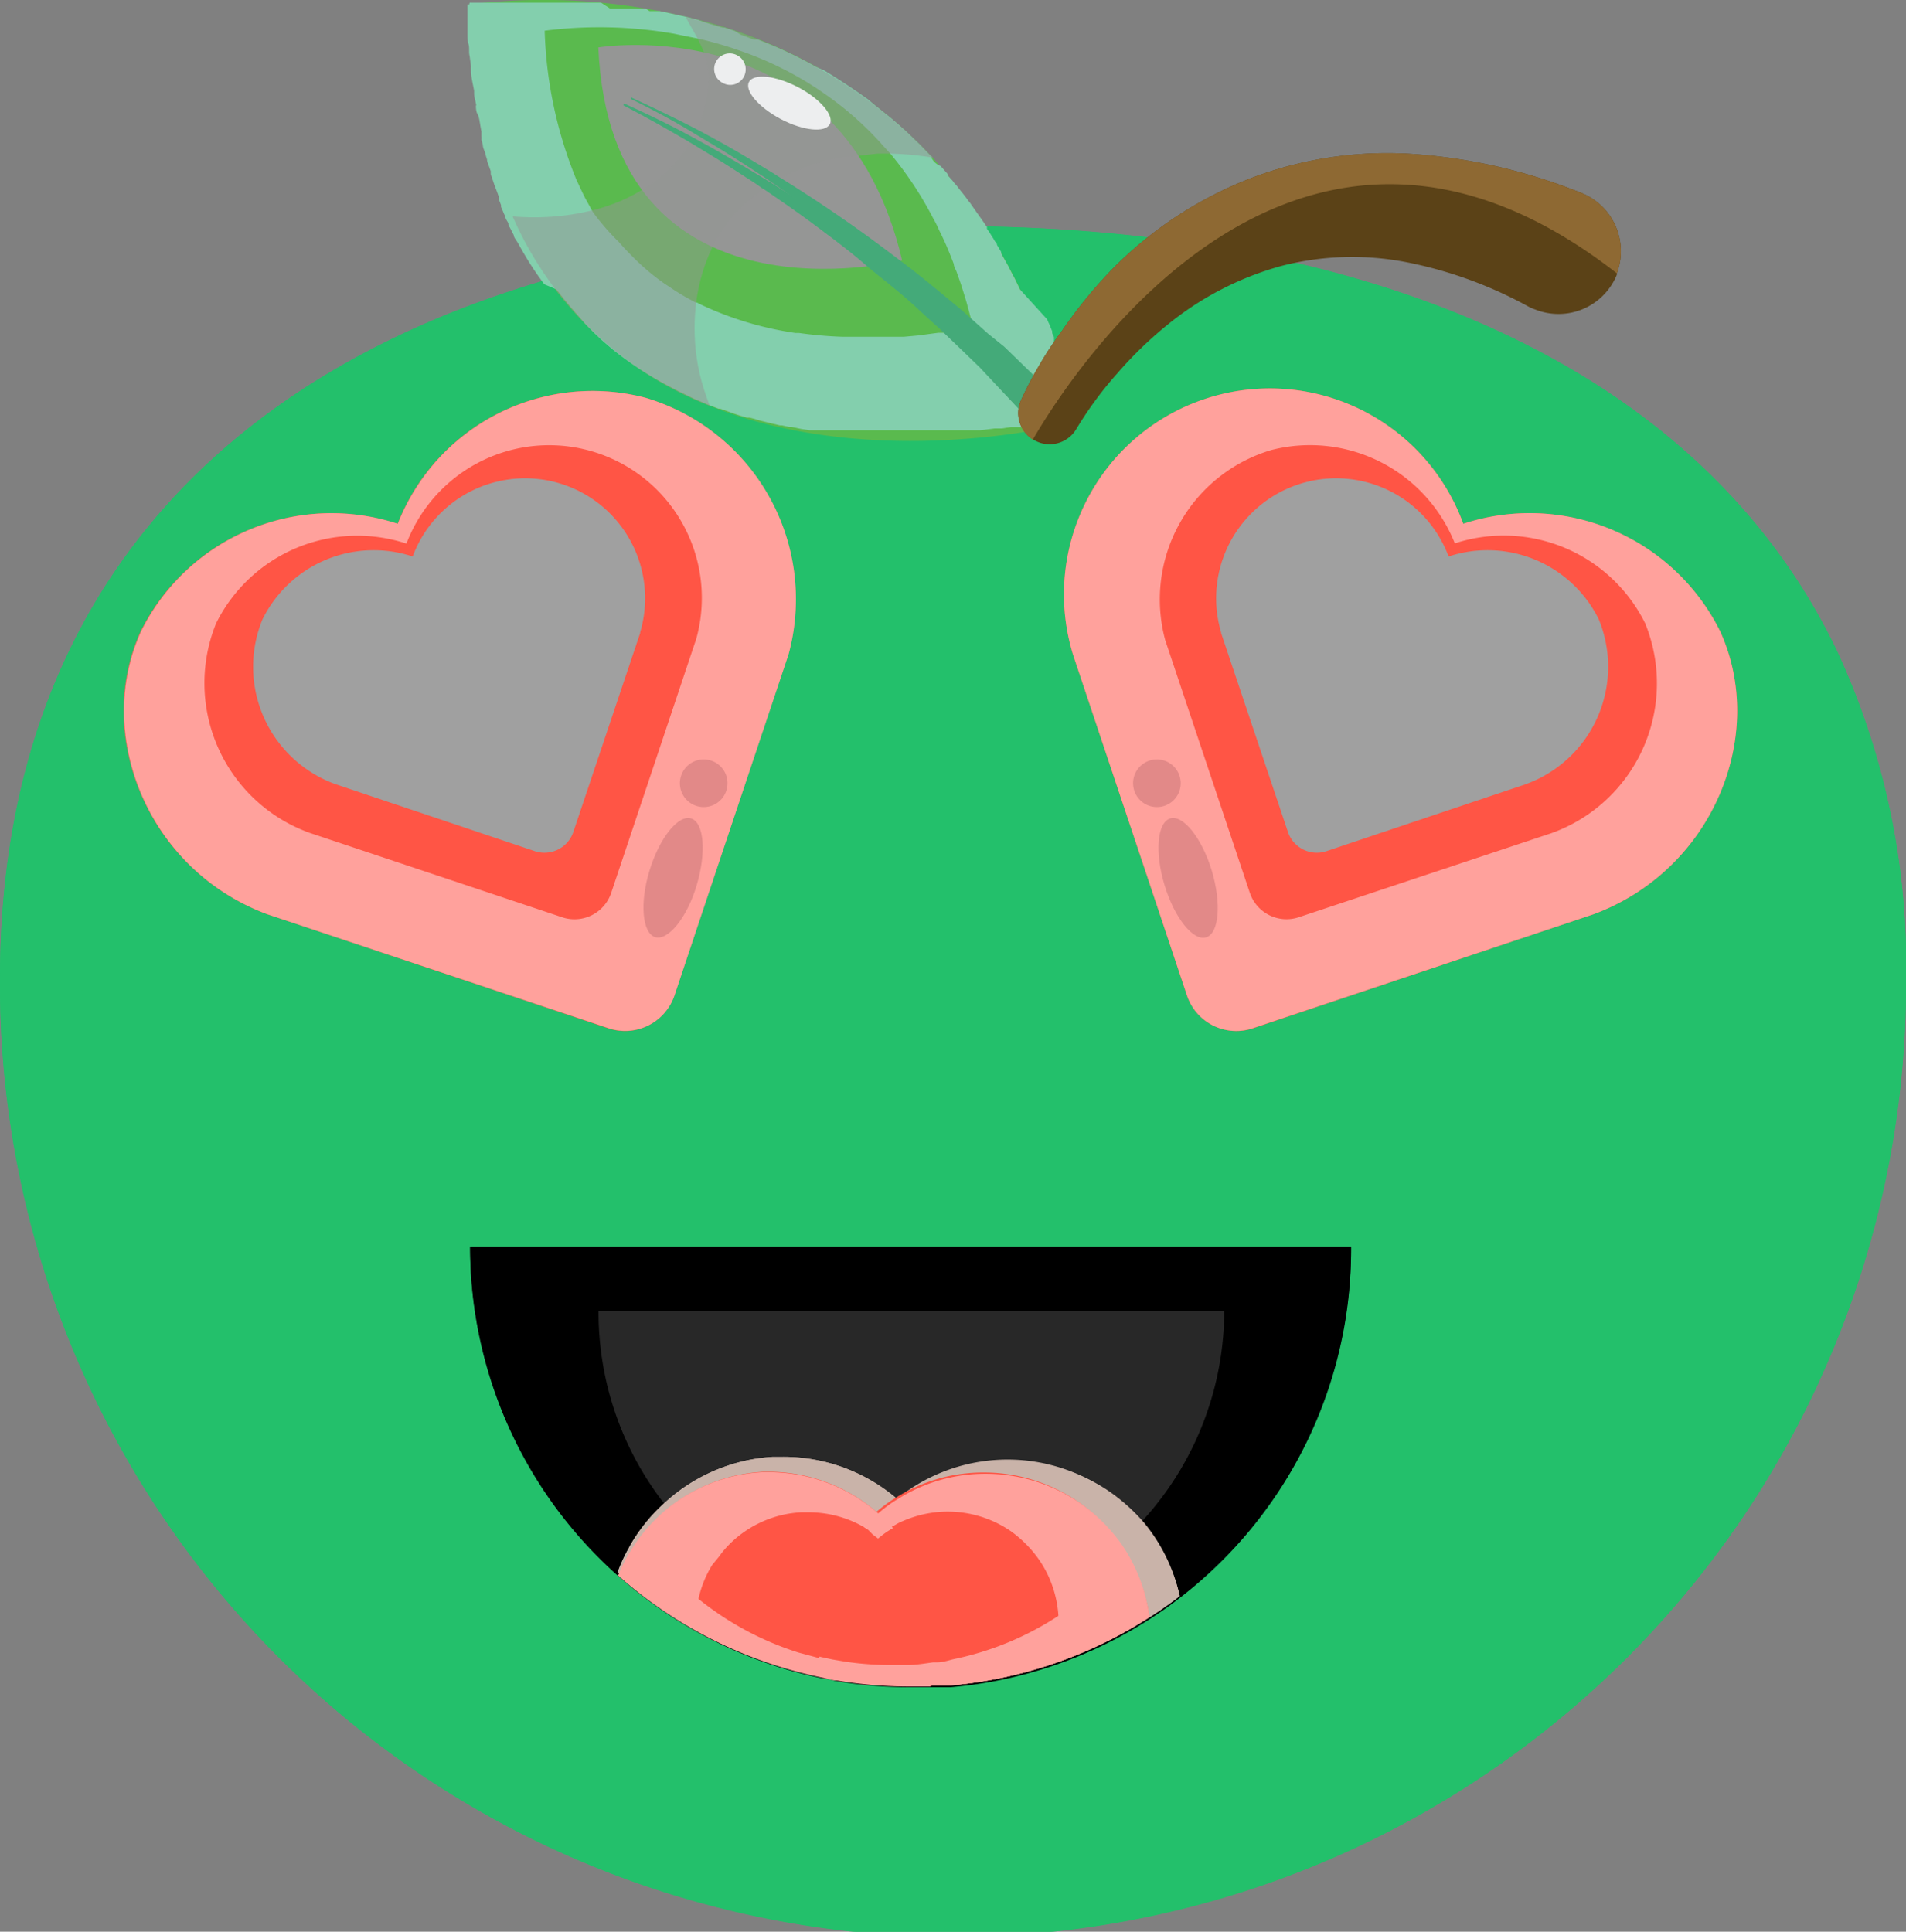 <svg xmlns="http://www.w3.org/2000/svg" viewBox="0 0 85.63 86.78">
  <rect x="0" y="0" width="85.63" height="86.78" fill="#808080" stroke="none"/>
  <g style="isolation: isolate">
    <g id="Layer_2" data-name="Layer 2">
      <g id="OBJECT">
        <g>
          <g>
            <g>
              <path d="M85.63,44A42.81,42.81,0,0,1,0,44.38c0-.14,0-.27,0-.41C0,20.32,19.17,10.18,42.82,10.18l1.74,0c17.19.37,31.78,6.25,37.94,19A33.56,33.56,0,0,1,85.63,44Z" style="fill: #23c06b"/>
              <path d="M62.46,42.42a29.42,29.42,0,1,1-58.84,0C3.62,26.17,16.79,19.21,33,19.21S62.46,26.17,62.46,42.42Z" style="fill: #23c06b"/>
              <path d="M82.5,29.18c-6.16-12.73-20.75-18.61-37.94-19l-1.74,0C19.17,10.18,0,20.32,0,44c0,.14,0,.27,0,.41A42.81,42.81,0,0,0,85.63,44,33.56,33.56,0,0,0,82.5,29.18ZM39.29,81.36a38.84,38.84,0,0,1-9.21-1.11A38.36,38.36,0,0,1,1,44.29c0-.41,0-.84,0-1.26C1,21.86,18.12,12.79,39.29,12.79c1.49,0,3,0,4.4.14C56.28,13.71,67,18,72.86,26.46h0c3,4.37,4.75,9.86,4.75,16.57A38.33,38.33,0,0,1,39.29,81.36Z" style="fill: #23c06b"/>
            </g>
            <g>
              <path d="M47.88,19.05s-8.51,2.17-16-.82h0a16,16,0,0,1-8.86-8.51A26,26,0,0,1,21,.21a27.36,27.36,0,0,1,9.83.55A21.79,21.79,0,0,1,41.9,7.08,25.84,25.84,0,0,1,47.88,19.05Z" style="fill: #5aba4e"/>
              <path d="M40.53,11.7S27.46,15,26.88,2.13C26.88,2.13,37.86.3,40.53,11.7Z" style="fill: #959695;mix-blend-mode: overlay"/>
              <path d="M39.1,5.92c.19.2.39.4.58.62L40,6.9A13.76,13.76,0,0,1,41.42,7l.48.07A.76.76,0,0,1,41.81,7a9.75,9.75,0,0,1-.94-.29l-.3-.11-.21-.08-.28-.12-.17-.07-.07,0-.09,0-.29-.14Zm0,0c.19.2.39.4.58.62L40,6.9A13.76,13.76,0,0,1,41.42,7l.48.07A.76.76,0,0,1,41.81,7a9.75,9.75,0,0,1-.94-.29l-.3-.11-.21-.08-.28-.12-.17-.07-.07,0-.09,0-.29-.14Zm0,0c.19.2.39.4.58.62L40,6.9A13.76,13.76,0,0,1,41.42,7l.48.07A.76.76,0,0,1,41.81,7a9.75,9.75,0,0,1-.94-.29l-.3-.11-.21-.08-.28-.12-.17-.07-.07,0-.09,0-.29-.14Zm0,0c.19.2.39.4.58.62L40,6.9A13.76,13.76,0,0,1,41.42,7l.48.07A.76.76,0,0,1,41.81,7a9.75,9.75,0,0,1-.94-.29l-.3-.11-.21-.08-.28-.12-.17-.07-.07,0-.09,0-.29-.14Zm0,0c.19.2.39.4.58.62L40,6.9A13.76,13.76,0,0,1,41.42,7l.48.07A.76.76,0,0,1,41.81,7a9.75,9.75,0,0,1-.94-.29l-.3-.11-.21-.08-.28-.12-.17-.07-.07,0-.09,0-.29-.14Zm4.5,9-.14,0-.27.06-.23,0-.22,0-.16,0,0,.23a1.64,1.64,0,0,0,.38.1l.39.38h.06a1.48,1.48,0,0,1,0-.21,19.07,19.07,0,0,1,0-.31v0s0,0,0-.06ZM21.08.2H21c0,.18,0,.34,0,.51V.78l0,.44c0,.07,0,.13,0,.2V1.5c0,.17,0,.33.05.49s0,.35.05.53l.06.46a1.1,1.1,0,0,0,0,.18c0,.31.09.62.14.92l0,.12c0,.14.05.29.08.44s0,.08,0,.12,0,.26.08.38.11.52.17.76c0,.07,0,.15,0,.22a.94.94,0,0,1,0,.16l.06.22c0,.13.07.26.11.38a2.29,2.29,0,0,0,.08.28c0,.11.06.22.1.34s.05.13.07.2a.93.93,0,0,0,0,.13l.18.53h0l.06.15.07.19.05.14,0,.11a.43.43,0,0,0,.05.12.78.78,0,0,0,.05.14l0,.09c.05.1.09.2.13.3h0l.06.12,0,0c0,.1.09.21.14.31l0,.06h0a.34.34,0,0,0,.06.12h0l.18.35c0,.1.1.21.16.31s.23.41.35.61l.06.1,0,0c.16.27.34.54.52.8l0,0,.28.39L25,13l.07.09c.12.15.23.3.36.45.27.33.56.66.86,1l.22.23.22.22h0l.11.1.15.15.5.43A15.41,15.41,0,0,0,30,17.32h0l.33.17.15.08.4.19.26.13.19.08.59.25.36.14.08,0,.28.1c.25.09.49.18.74.25l.17.05.12,0,.2.05.26.08.36.09.21.05.34.08.09,0,.32.07.11,0,.43.09.39.06h0l.22,0,.12,0h0l.24,0h.27l.13,0,.34,0,.3,0,.33,0h.06l.36,0,.59,0h2.79l.43,0h.13l.39,0h.68l.27,0h0l.65-.08H45l.41-.06h0l.22,0h.14l.14,0H46l.43-.07h.23l.42-.08h0l.09,0h0l.18,0,.07,0h.07l.11,0h.28s0-.05,0-.08a2.86,2.86,0,0,0-.07-.28l0-.12c0-.09,0-.19-.07-.29h0a.08.08,0,0,1,0,0v0h0l0-.13c0-.06,0-.12,0-.18h0v0a.65.65,0,0,0,0-.13h0l0-.12s0,0,0,0a0,0,0,0,1,0,0l0-.08v0s0,0,0-.05h0l0-.11h0v0h0l0-.08v0h0a.06.06,0,0,0,0,0s0,0,0,0,0,0,0,0l0-.07h0a.74.74,0,0,0,0-.14l0-.07,0-.06s0,0,0,0v0h0c0-.05,0-.1-.05-.15v0s0,0,0,0,0,0,0-.06l0-.1,0-.06s0,0,0,0a0,0,0,0,0,0,0h0a1.18,1.18,0,0,0-.07-.2l0,0v0a.06.06,0,0,1,0,0,0,0,0,0,1,0,0l0-.08h0l-.06-.17h0v0s0-.08,0-.11h0a.24.24,0,0,0,0-.08h0c0-.05,0-.09,0-.13l-.11-.3a2.6,2.6,0,0,1-.1-.25l0-.08a.14.14,0,0,0,0-.06l0,0,0-.08v0a1.42,1.42,0,0,1-.08-.18l0,0a.41.41,0,0,0,0-.08l0,0-.07-.17h0l0,0a1.6,1.6,0,0,0-.1-.23,1,1,0,0,0-.07-.15v0a.05.05,0,0,0,0,0L45.82,13v0l-.1-.21a.93.93,0,0,0-.05-.1.05.05,0,0,0,0,0,.08.08,0,0,0,0,0l-.1-.21v0l-.12-.22-.15-.3-.14-.25-.18-.32h0a.25.25,0,0,1,0-.07l-.19-.32h0l0,0s0-.1-.08-.14l-.08-.14-.21-.33v0l-.08-.11h0l0-.09h0a.44.44,0,0,1-.08-.11l-.19-.27h0l-.17-.24-.26-.37,0,0a1.09,1.09,0,0,0-.13-.17l-.1-.14-.1-.13-.2-.25-.13-.17-.11-.12a1.47,1.47,0,0,0-.1-.13s0,0,0,0l0,0h0v0l-.2-.22,0-.06-.31-.35A.76.76,0,0,1,41.81,7l-.49-.51-.25-.24c-.23-.23-.46-.44-.7-.65L40,5.28l-.18-.14-.32-.26-.1-.08-.14-.11,0,0L39,4.47l-.44-.31h0c-.51-.35-1-.67-1.54-1L36.65,3c-.58-.33-1.16-.61-1.74-.87l-.43-.18-.18-.07-.24-.1-.07,0-.12,0-.24-.09-.35-.13L33,1.39l-.45-.15-.1,0-.55-.16L31.65,1,31.38.9,30.84.76h0L30.47.68,30.11.6,29.64.5l-.23,0-.23,0L29,.38l-.23,0-.11,0H28.5l-.22,0-.22,0-.22,0-.22,0-.22,0L27,.12l-.34,0H26.5l-.73,0-.38,0H22.33l-.23,0h-1Zm3.39,1.18a19.55,19.55,0,0,1,5.73.12l1.19.24a17,17,0,0,1,1.83.53,15.36,15.36,0,0,1,3.16,1.5h0c.17.11.35.22.53.35a14.64,14.64,0,0,1,1.89,1.52l.29.28c.19.2.39.4.58.62L40,6.9a16,16,0,0,1,1.92,2.9l.05.09a3.59,3.59,0,0,1,.17.34v0l.09.19c.06.11.11.23.17.35.16.35.31.72.45,1.09,0,.13.1.26.14.39s.16.44.23.67.17.53.24.8h0c.05.17.09.34.14.52s0,.22.08.33a.36.36,0,0,1,0,.1.19.19,0,0,1,0,.07c0,.05,0,.1,0,.15l-.1,0-.07,0-.14,0-.27.06-.23,0-.22,0-.16,0-.33,0-.38.05-.51.07-.66.06-.6,0H40c-.4,0-.83,0-1.27,0H38.5l-.67,0a18.42,18.42,0,0,1-1.93-.17l-.16,0a15,15,0,0,1-4-1.16h0c-.15-.07-.29-.13-.43-.21l-.06,0-.2-.11a9.68,9.68,0,0,1-1-.61l-.2-.13a10.29,10.29,0,0,1-1.48-1.26c-.19-.19-.38-.39-.56-.6h0A10.76,10.76,0,0,1,26.69,9.6a.83.83,0,0,1-.08-.12v0l0,0-.33-.6c-.13-.26-.26-.54-.39-.82A19.16,19.16,0,0,1,24.47,1.38ZM39.1,5.92c.19.2.39.4.58.62L40,6.9A13.76,13.76,0,0,1,41.42,7l.48.07A.76.76,0,0,1,41.81,7a9.75,9.75,0,0,1-.94-.29l-.3-.11-.21-.08-.28-.12-.17-.07-.07,0-.09,0-.29-.14Zm0,0c.19.2.39.4.58.62L40,6.9A13.76,13.76,0,0,1,41.42,7l.48.07A.76.76,0,0,1,41.81,7a9.75,9.75,0,0,1-.94-.29l-.3-.11-.21-.08-.28-.12-.17-.07-.07,0-.09,0-.29-.14Zm0,0c.19.2.39.4.58.62L40,6.9A13.76,13.76,0,0,1,41.42,7l.48.07A.76.76,0,0,1,41.81,7a9.75,9.75,0,0,1-.94-.29l-.3-.11-.21-.08-.28-.12-.17-.07-.07,0-.09,0-.29-.14Zm0,0c.19.2.39.4.58.62L40,6.9A13.76,13.76,0,0,1,41.42,7l.48.07A.76.76,0,0,1,41.81,7a9.75,9.75,0,0,1-.94-.29l-.3-.11-.21-.08-.28-.12-.17-.07-.07,0-.09,0-.29-.14Zm0,0c.19.2.39.4.58.62L40,6.9A13.76,13.76,0,0,1,41.42,7l.48.07A.76.76,0,0,1,41.81,7a9.75,9.75,0,0,1-.94-.29l-.3-.11-.21-.08-.28-.12-.17-.07-.07,0-.09,0-.29-.14Zm0,0c.19.2.39.4.58.62L40,6.9A13.76,13.76,0,0,1,41.42,7l.48.07A.76.76,0,0,1,41.81,7a9.75,9.75,0,0,1-.94-.29l-.3-.11-.21-.08-.28-.12-.17-.07-.07,0-.09,0-.29-.14Z" style="fill: #83cfad;mix-blend-mode: multiply"/>
              <path d="M41.9,7.08A13.71,13.71,0,0,0,40,6.9h-.57L38.53,7a8.38,8.38,0,0,0-5.16,2.26A6.8,6.8,0,0,0,32,11.12a8,8,0,0,0-.75,2.73,9.22,9.22,0,0,0,.18,2.92,10.32,10.32,0,0,0,.46,1.46,16,16,0,0,1-8.86-8.51,11,11,0,0,0,3.54-.26,7.91,7.91,0,0,0,2.14-.85l.1-.06a6.07,6.07,0,0,0,3.05-5,3.57,3.57,0,0,0-.22-1.16c-.08-.21-.18-.42-.28-.62s-.37-.65-.55-1A21.79,21.79,0,0,1,41.9,7.08Z" style="fill: #959695;mix-blend-mode: overlay;opacity: 0.5"/>
              <g style="mix-blend-mode: screen">
                <g>
                  <path d="M35.08,5.35c-1-.53-1.64-1.28-1.43-1.67s1.19-.29,2.19.23,1.65,1.28,1.44,1.67S36.09,5.88,35.08,5.35Z" style="fill: #edeeef"/>
                  <path d="M32.46,3.72a.7.7,0,0,1,.65-1.24.71.71,0,0,1,.29,1A.69.69,0,0,1,32.46,3.72Z" style="fill: #edeeef"/>
                </g>
              </g>
              <path d="M28,4.73C29,5.25,30,5.81,31,6.4l1.17.71c.6.37,1.19.76,1.78,1.14l.28.2a3.28,3.28,0,0,1,.31.2c.73.5,1.45,1,2.17,1.54S38.28,11.36,39,12l.54.44c.63.5,1.24,1,1.85,1.58l.77.7.46.44.79.76.62.6.59.63.3.32h0l.79.84.09.1.73.85.07.08.1.12.17.2,0,.06L48,19.24l0,0-.14-.15s0,0-.05,0,0,0,0,0l-.07-.08-.23-.24-.15-.16-.09-.1-.08-.09L47,18.13l-.34-.37-.07-.07-.09-.09c-.38-.39-.78-.77-1.17-1.15l-.62-.62L44,15.25l-.36-.32-.3-.27c-.21-.2-.43-.39-.65-.58-.91-.75-1.8-1.51-2.74-2.2l-.06-.05c-1.57-1.19-3.18-2.32-4.85-3.37l0,0-.38-.24h0l-.45-.27c-.77-.47-1.54-.92-2.32-1.36l-.71-.39c-1-.55-2.08-1.07-3.14-1.55Z" style="fill: #44aa79;mix-blend-mode: multiply"/>
              <path d="M28.35,4.45c1,.49,1.95,1,2.9,1.58l.5.3c.88.52,1.75,1.08,2.6,1.64l.3.21h0l.37.25,0,0c1.42,1,2.8,2,4.13,3.07l.43.35h0l.3.25c.9.72,1.74,1.5,2.6,2.26v0l.65.62.6.58.62.6.6.63.91,1,.27.29.48.55.24.29.12.14,0,0,.07.08h0l.18.21.06.08,1.08-.45,0,0-.24-.26,0,0s0,0,0,0l0-.05-.16-.17,0,0-.09-.1h0l-.07-.08h0l-.06-.06h0L47.51,18l-.08-.09L47,17.42h0l-.56-.56-.62-.6h0l-.08-.08-.63-.61L44.4,15l0,0-.75-.67-.52-.46c-.86-.71-1.71-1.43-2.59-2.09l-.15-.11A63.26,63.26,0,0,0,35.08,8l-.33-.21-.18-.11c-1-.61-2-1.2-3.06-1.76l-.15-.08c-1-.52-2-1-3-1.46Z" style="fill: #44aa79"/>
            </g>
            <path d="M72.64,12.28l0,.06a2.83,2.83,0,0,1-3.68,1.56,1.69,1.69,0,0,1-.28-.12,18.93,18.93,0,0,0-5.49-2,12.73,12.73,0,0,0-5.63.17,13.94,13.94,0,0,0-5.17,2.69,17.6,17.6,0,0,0-2.19,2.13,16.55,16.55,0,0,0-1.8,2.43l-.05.08a1.39,1.39,0,0,1-1.91.48s0,0,0,0A1.4,1.4,0,0,1,45.86,18a16.72,16.72,0,0,1,.86-1.64c.3-.52.62-1,1-1.51A21.11,21.11,0,0,1,50,12.06,17.7,17.7,0,0,1,56.21,8a17.21,17.21,0,0,1,7.55-1.06A24.82,24.82,0,0,1,71,8.65l0,0A2.82,2.82,0,0,1,72.64,12.28Z" style="fill: #5b4217"/>
            <path d="M72.64,12.28C58.31,1.1,48.27,16.54,46.4,19.75A1.4,1.4,0,0,1,45.86,18a16.72,16.72,0,0,1,.86-1.64c.3-.52.62-1,1-1.51A21.11,21.11,0,0,1,50,12.06,17.7,17.7,0,0,1,56.21,8a17.21,17.21,0,0,1,7.55-1.06A24.82,24.82,0,0,1,71,8.65l0,0A2.82,2.82,0,0,1,72.64,12.28Z" style="fill: #8e6933"/>
            <g style="mix-blend-mode: screen">
              <path d="M13.76,26c3.36-1.51,6.57-1.63,7.17-.28s-1.63,3.65-5,5.15-6.57,1.63-7.17.28S10.39,27.49,13.76,26Z" style="fill: #9e9e9e"/>
              <path d="M23.55,21.71A2.51,2.51,0,1,1,22.29,25,2.51,2.51,0,0,1,23.55,21.71Z" style="fill: #9e9e9e"/>
            </g>
          </g>
          <g>
            <path d="M60.7,56A19.76,19.76,0,0,1,53,71.7c-.43.34-.88.65-1.33.94a19.62,19.62,0,0,1-9,3.08c-.29,0-.58,0-.88,0s-.6,0-.9,0a19.71,19.71,0,0,1-3.28-.27c-.21,0-.41-.07-.62-.12a19.72,19.72,0,0,1-9.23-4.6l-.09-.07A19.77,19.77,0,0,1,21.12,56Z" style="fill: #282828"/>
            <path d="M21.12,56a19.77,19.77,0,0,0,6.57,14.73l.09.07A19.72,19.72,0,0,0,37,75.41c.21,0,.41.09.62.12a19.71,19.71,0,0,0,3.28.27c.3,0,.61,0,.9,0s.59,0,.88,0a19.62,19.62,0,0,0,9-3.08c.45-.29.9-.6,1.33-.94A19.76,19.76,0,0,0,60.7,56ZM51.29,68.36c-.31.33-.63.66-1,1A13.41,13.41,0,0,1,48.5,70.7a9.14,9.14,0,0,1-1.09.64A13.64,13.64,0,0,1,43,72.78a9,9,0,0,1-.91.1,11,11,0,0,1-1.16.05,13.77,13.77,0,0,1-3.48-.44l-.51-.14A13.71,13.71,0,0,1,32.3,70s0,0,0,0a14.18,14.18,0,0,1-2.22-2.16l-.19-.23a14,14,0,0,1-3-8.7H55A14,14,0,0,1,51.29,68.36Z"/>
            <g>
              <g style="mix-blend-mode: multiply">
                <g>
                  <path d="M43,73.49a9.79,9.79,0,0,1-.07,1.08.09.09,0,0,1,0,.05.14.14,0,0,1,0,.06.13.13,0,0,1,0,.06s0,0,0,0,0,.28-.07.42-.07.28-.1.42l0,.1c-.29,0-.58,0-.88,0s-.6,0-.9,0a19.71,19.71,0,0,1-3.28-.27c-.21,0-.41-.07-.62-.12a19.72,19.72,0,0,1-9.23-4.6l-.09-.07a7.05,7.05,0,0,1,.5-1.08,3.3,3.3,0,0,1,.18-.32,7.78,7.78,0,0,1,1.5-1.77,7.86,7.86,0,0,1,4.79-2h.44a7.85,7.85,0,0,1,5.08,1.84s0,0,0,0a10,10,0,0,1,.74.71l.08.09a7.85,7.85,0,0,1,1.76,3.31v0A8,8,0,0,1,43,72.78C43,73,43,73.25,43,73.49Z" style="fill: #c9b3a9"/>
                  <path d="M53,71.7c-.43.34-.88.65-1.33.94a19.62,19.62,0,0,1-9,3.08c-.29,0-.58,0-.88,0s-.6,0-.9,0a19.71,19.71,0,0,1-3.28-.27c0-.07,0-.14-.05-.21l-.09-.44c0-.09,0-.17-.05-.26h0a1.75,1.75,0,0,0,0-.24v0c0-.28,0-.58,0-.87a8.72,8.72,0,0,1,.05-.9s0-.07,0-.1,0-.09,0-.15A7.66,7.66,0,0,1,38.16,70h0a4.51,4.51,0,0,1,.31-.57,6.2,6.2,0,0,1,.49-.73c.16-.2.33-.41.5-.6l.08-.08s0,0,0,0h0a.57.57,0,0,1,.11-.11l.25-.25.27-.24.14-.1a7.89,7.89,0,0,1,8.94-.67c.19.11.36.22.53.34a8.36,8.36,0,0,1,1.49,1.36A7.77,7.77,0,0,1,53,71.7Z" style="fill: #c9b3a9"/>
                </g>
              </g>
              <g style="mix-blend-mode: multiply">
                <g>
                  <path d="M42.92,74.62s0,0,0,.06a.13.13,0,0,1,0,.06s0,0,0,0,0,.28-.07.42-.07.28-.1.42l0,.1c-.29,0-.58,0-.88,0s-.6,0-.9,0a19.71,19.71,0,0,1-3.28-.27c-.21,0-.41-.07-.62-.12a19.72,19.72,0,0,1-9.23-4.6l-.09-.07a7.05,7.05,0,0,1,.5-1.08,3.3,3.3,0,0,1,.18-.32,7.78,7.78,0,0,1,1.5-1.77,7.86,7.86,0,0,1,4.79-2h.44a7.85,7.85,0,0,1,5.08,1.84s0,0,0,0a10,10,0,0,1,.74.71,3.88,3.88,0,0,0-.47.32h0l-.22.18,0,0-.11-.09,0,0c-.19-.13-.37-.26-.57-.38a.27.27,0,0,0-.12-.06,5.2,5.2,0,0,0-2.53-.64h-.29a5.09,5.09,0,0,0-1.7.39h0a5.18,5.18,0,0,0-2,1.43h0c-.14.18-.28.35-.4.54l0,0a.21.21,0,0,1-.06.1s0,0,0,0a5.35,5.35,0,0,0-.64,1.58h0a14.5,14.5,0,0,0,4.75,2.53c.13,0,.26.08.39.12l.59.15a9.9,9.9,0,0,0,1.28.24,14,14,0,0,0,2.17.17c.28,0,.55,0,.83,0l.35,0h.18C42.46,74.69,42.7,74.66,42.92,74.62Z" style="fill: #c9b3a9"/>
                  <path d="M53,71.7c-.43.34-.88.65-1.33.94a19.62,19.62,0,0,1-9,3.08c-.29,0-.58,0-.88,0s-.6,0-.9,0a19.71,19.71,0,0,1-3.28-.27c0-.07,0-.14-.05-.21l-.09-.44a1.15,1.15,0,0,1,0-.26h0c0-.08,0-.16-.05-.24v0a9.9,9.9,0,0,0,1.28.24,14,14,0,0,0,2.17.17c.28,0,.55,0,.83,0l.35,0h.18c.24,0,.48,0,.7-.09h0a14.41,14.41,0,0,0,6-2.24,5.22,5.22,0,0,0-.39-1.68,5.46,5.46,0,0,0-1.86-2.34,5.35,5.35,0,0,0-5.71-.22,3.88,3.88,0,0,0-.47.32h0l-.22.18,0,0-.11-.09,0,0c-.19-.13-.37-.26-.57-.38l.08-.08s0,0,0,0h0a.57.57,0,0,1,.11-.11l.25-.25.27-.24.14-.1a7.89,7.89,0,0,1,8.94-.67c.19.11.36.22.53.34a8.36,8.36,0,0,1,1.49,1.36A7.77,7.77,0,0,1,53,71.7Z" style="fill: #c9b3a9"/>
                </g>
              </g>
              <g>
                <path d="M42.12,73.66a9.13,9.13,0,0,1-.07,1.06h0v0c0,.16,0,.31-.08.47s-.08.32-.12.46a.17.17,0,0,1,0,.1c-.29,0-.6,0-.9,0a19.71,19.71,0,0,1-3.28-.27c-.21,0-.41-.07-.62-.12a19.72,19.72,0,0,1-9.23-4.6,7,7,0,0,1,.53-1.06,7.58,7.58,0,0,1,1.75-2,7.4,7.4,0,0,1,4.18-1.58h.43A7.45,7.45,0,0,1,39.47,68l.08.09h0c.17.15.33.3.48.46l0,0,.09.1a7.44,7.44,0,0,1,1.74,3.22,5.83,5.83,0,0,1,.17,1A6.81,6.81,0,0,1,42.12,73.66Z" style="fill: #ff5545"/>
                <path d="M51.64,72.64a19.62,19.62,0,0,1-9,3.08c-.29,0-.58,0-.88,0s-.6,0-.9,0a19.71,19.71,0,0,1-3.28-.27c-.21,0-.41-.07-.62-.12h0a3.2,3.2,0,0,1-.1-.42c0-.16,0-.32-.07-.49a2.64,2.64,0,0,1,0-.28c0-.19,0-.36,0-.55a6.35,6.35,0,0,1,.08-1.07,2,2,0,0,1,0-.24,7.23,7.23,0,0,1,.71-2.1,6.66,6.66,0,0,1,.8-1.23h0l.34-.41.31-.31.26-.23.12-.11a6.55,6.55,0,0,1,.71-.53l.15-.09a7.32,7.32,0,0,1,3.92-1.12,7.47,7.47,0,0,1,4.28,1.34,7.71,7.71,0,0,1,1.79,1.77A7.45,7.45,0,0,1,51.64,72.64Z" style="fill: #ff5545"/>
              </g>
              <g style="mix-blend-mode: multiply">
                <path d="M42,74.74c0,.16,0,.31-.08.47s-.08.32-.12.46a.17.17,0,0,1,0,.1c-.29,0-.6,0-.9,0a19.71,19.71,0,0,1-3.28-.27c-.21,0-.41-.07-.62-.12a19.72,19.72,0,0,1-9.23-4.6,7,7,0,0,1,.53-1.06,7.58,7.58,0,0,1,1.75-2,7.4,7.4,0,0,1,4.18-1.58h.43A7.45,7.45,0,0,1,39.47,68l.08.09h0c.17.15.33.3.48.46l0,0,.09.1a3.85,3.85,0,0,0-.67.47l-.26-.2s0,0,0,0L39,68.72l-.19-.12a5,5,0,0,0-2.49-.66H36a4.91,4.91,0,0,0-.67.08h0a4.94,4.94,0,0,0-2.43,1.23,4.69,4.69,0,0,0-.48.52l0,0-.1.14L32,70.3a4.88,4.88,0,0,0-.62,1.53,13.73,13.73,0,0,0,4.49,2.41l.93.25.6.13h0l.59.1a13.7,13.7,0,0,0,2,.15h.79C41.27,74.83,41.66,74.79,42,74.74Z" style="fill: #ffa19c"/>
                <path d="M51.64,72.64a19.62,19.62,0,0,1-9,3.08c-.29,0-.58,0-.88,0s-.6,0-.9,0a19.71,19.71,0,0,1-3.28-.27c-.21,0-.41-.07-.62-.12h0a3.2,3.2,0,0,1-.1-.42c0-.16,0-.32-.07-.49l.6.13h0l.59.1a13.7,13.7,0,0,0,2,.15h.79c.39,0,.78-.07,1.16-.12l.18,0c.24,0,.48-.08.72-.14a13.56,13.56,0,0,0,4.72-1.95,5,5,0,0,0-.25-1.28,4.9,4.9,0,0,0-1.07-1.8,5.42,5.42,0,0,0-.8-.71,5,5,0,0,0-4.53-.6,5.31,5.31,0,0,0-.55.23h0l-.26.15h0a3.85,3.85,0,0,0-.67.47l-.26-.2s0,0,0,0L39,68.72l-.19-.12.31-.31.26-.23.12-.11a6.55,6.55,0,0,1,.71-.53l.15-.09a7.32,7.32,0,0,1,3.92-1.12,7.47,7.47,0,0,1,4.28,1.34,7.71,7.71,0,0,1,1.79,1.77A7.45,7.45,0,0,1,51.64,72.64Z" style="fill: #ffa19c"/>
              </g>
            </g>
          </g>
          <g>
            <path d="M35.42,29.39,30.3,44.71a2.35,2.35,0,0,1-3,1.48L12,41.07c-5.38-2-7.8-8.07-5.68-12.71a9.56,9.56,0,0,1,11.54-4.83A9.41,9.41,0,0,1,29,17.87,9.44,9.44,0,0,1,35.42,29.39Z" style="fill: #ff5545"/>
            <path d="M28.76,28.44l-3,8.93a1.37,1.37,0,0,1-1.73.87l-8.93-3a5.61,5.61,0,0,1-3.31-7.41A5.57,5.57,0,0,1,18.54,25a5.39,5.39,0,0,1,10.22,3.41Z" style="fill: #a0a0a0;mix-blend-mode: overlay"/>
            <path d="M29,17.87a9.41,9.41,0,0,0-11.13,5.66A9.55,9.55,0,0,0,6.34,28.36C4.22,33,6.63,39.07,12,41.07l15.31,5.11a2.34,2.34,0,0,0,3-1.48l5.12-15.31A9.44,9.44,0,0,0,29,17.87Zm2.26,10.89-3.8,11.35a1.74,1.74,0,0,1-2.2,1.1L13.92,37.42A7.15,7.15,0,0,1,9.71,28a7.08,7.08,0,0,1,8.55-3.58,6.86,6.86,0,0,1,13,4.35Z" style="fill: #ffa19c;mix-blend-mode: multiply"/>
            <g style="mix-blend-mode: multiply">
              <path d="M29.18,39.11c.45-1.47,1.29-2.52,1.87-2.34s.69,1.52.25,3S30,42.28,29.43,42.1,28.73,40.58,29.18,39.11Z" style="fill: #e28988;mix-blend-mode: screen"/>
              <path d="M30.59,34.88a1.07,1.07,0,1,1,.71,1.33A1.07,1.07,0,0,1,30.59,34.88Z" style="fill: #e28988;mix-blend-mode: screen"/>
            </g>
          </g>
          <g>
            <path d="M48.2,29.39l5.12,15.32a2.35,2.35,0,0,0,3,1.48L71.6,41.07c5.38-2,7.8-8.07,5.68-12.71a9.56,9.56,0,0,0-11.54-4.83A9.25,9.25,0,0,0,48.2,29.39Z" style="fill: #ff5545"/>
            <path d="M54.86,28.44l3,8.93a1.37,1.37,0,0,0,1.73.87l8.93-3a5.61,5.61,0,0,0,3.31-7.41A5.57,5.57,0,0,0,65.08,25a5.39,5.39,0,0,0-10.22,3.41Z" style="fill: #a0a0a0;mix-blend-mode: overlay"/>
            <path d="M48.2,29.39,53.32,44.7a2.33,2.33,0,0,0,3,1.48L71.6,41.07c5.38-2,7.8-8.07,5.68-12.71a9.55,9.55,0,0,0-11.54-4.83A9.25,9.25,0,0,0,48.2,29.39Zm8.91-9.17a7,7,0,0,1,8.25,4.19A7.09,7.09,0,0,1,73.91,28a7.15,7.15,0,0,1-4.21,9.43L58.34,41.21a1.74,1.74,0,0,1-2.19-1.1l-3.8-11.35A7,7,0,0,1,57.11,20.22Z" style="fill: #ffa19c;mix-blend-mode: multiply"/>
            <g style="mix-blend-mode: multiply">
              <path d="M54.44,39.11c-.45-1.47-1.29-2.52-1.87-2.34s-.7,1.52-.25,3,1.29,2.52,1.87,2.34S54.88,40.58,54.44,39.11Z" style="fill: #e28988;mix-blend-mode: screen"/>
              <path d="M53,34.88a1.07,1.07,0,1,0-.71,1.33A1.07,1.07,0,0,0,53,34.88Z" style="fill: #e28988;mix-blend-mode: screen"/>
            </g>
          </g>
        </g>
      </g>
    </g>
  </g>
</svg>
